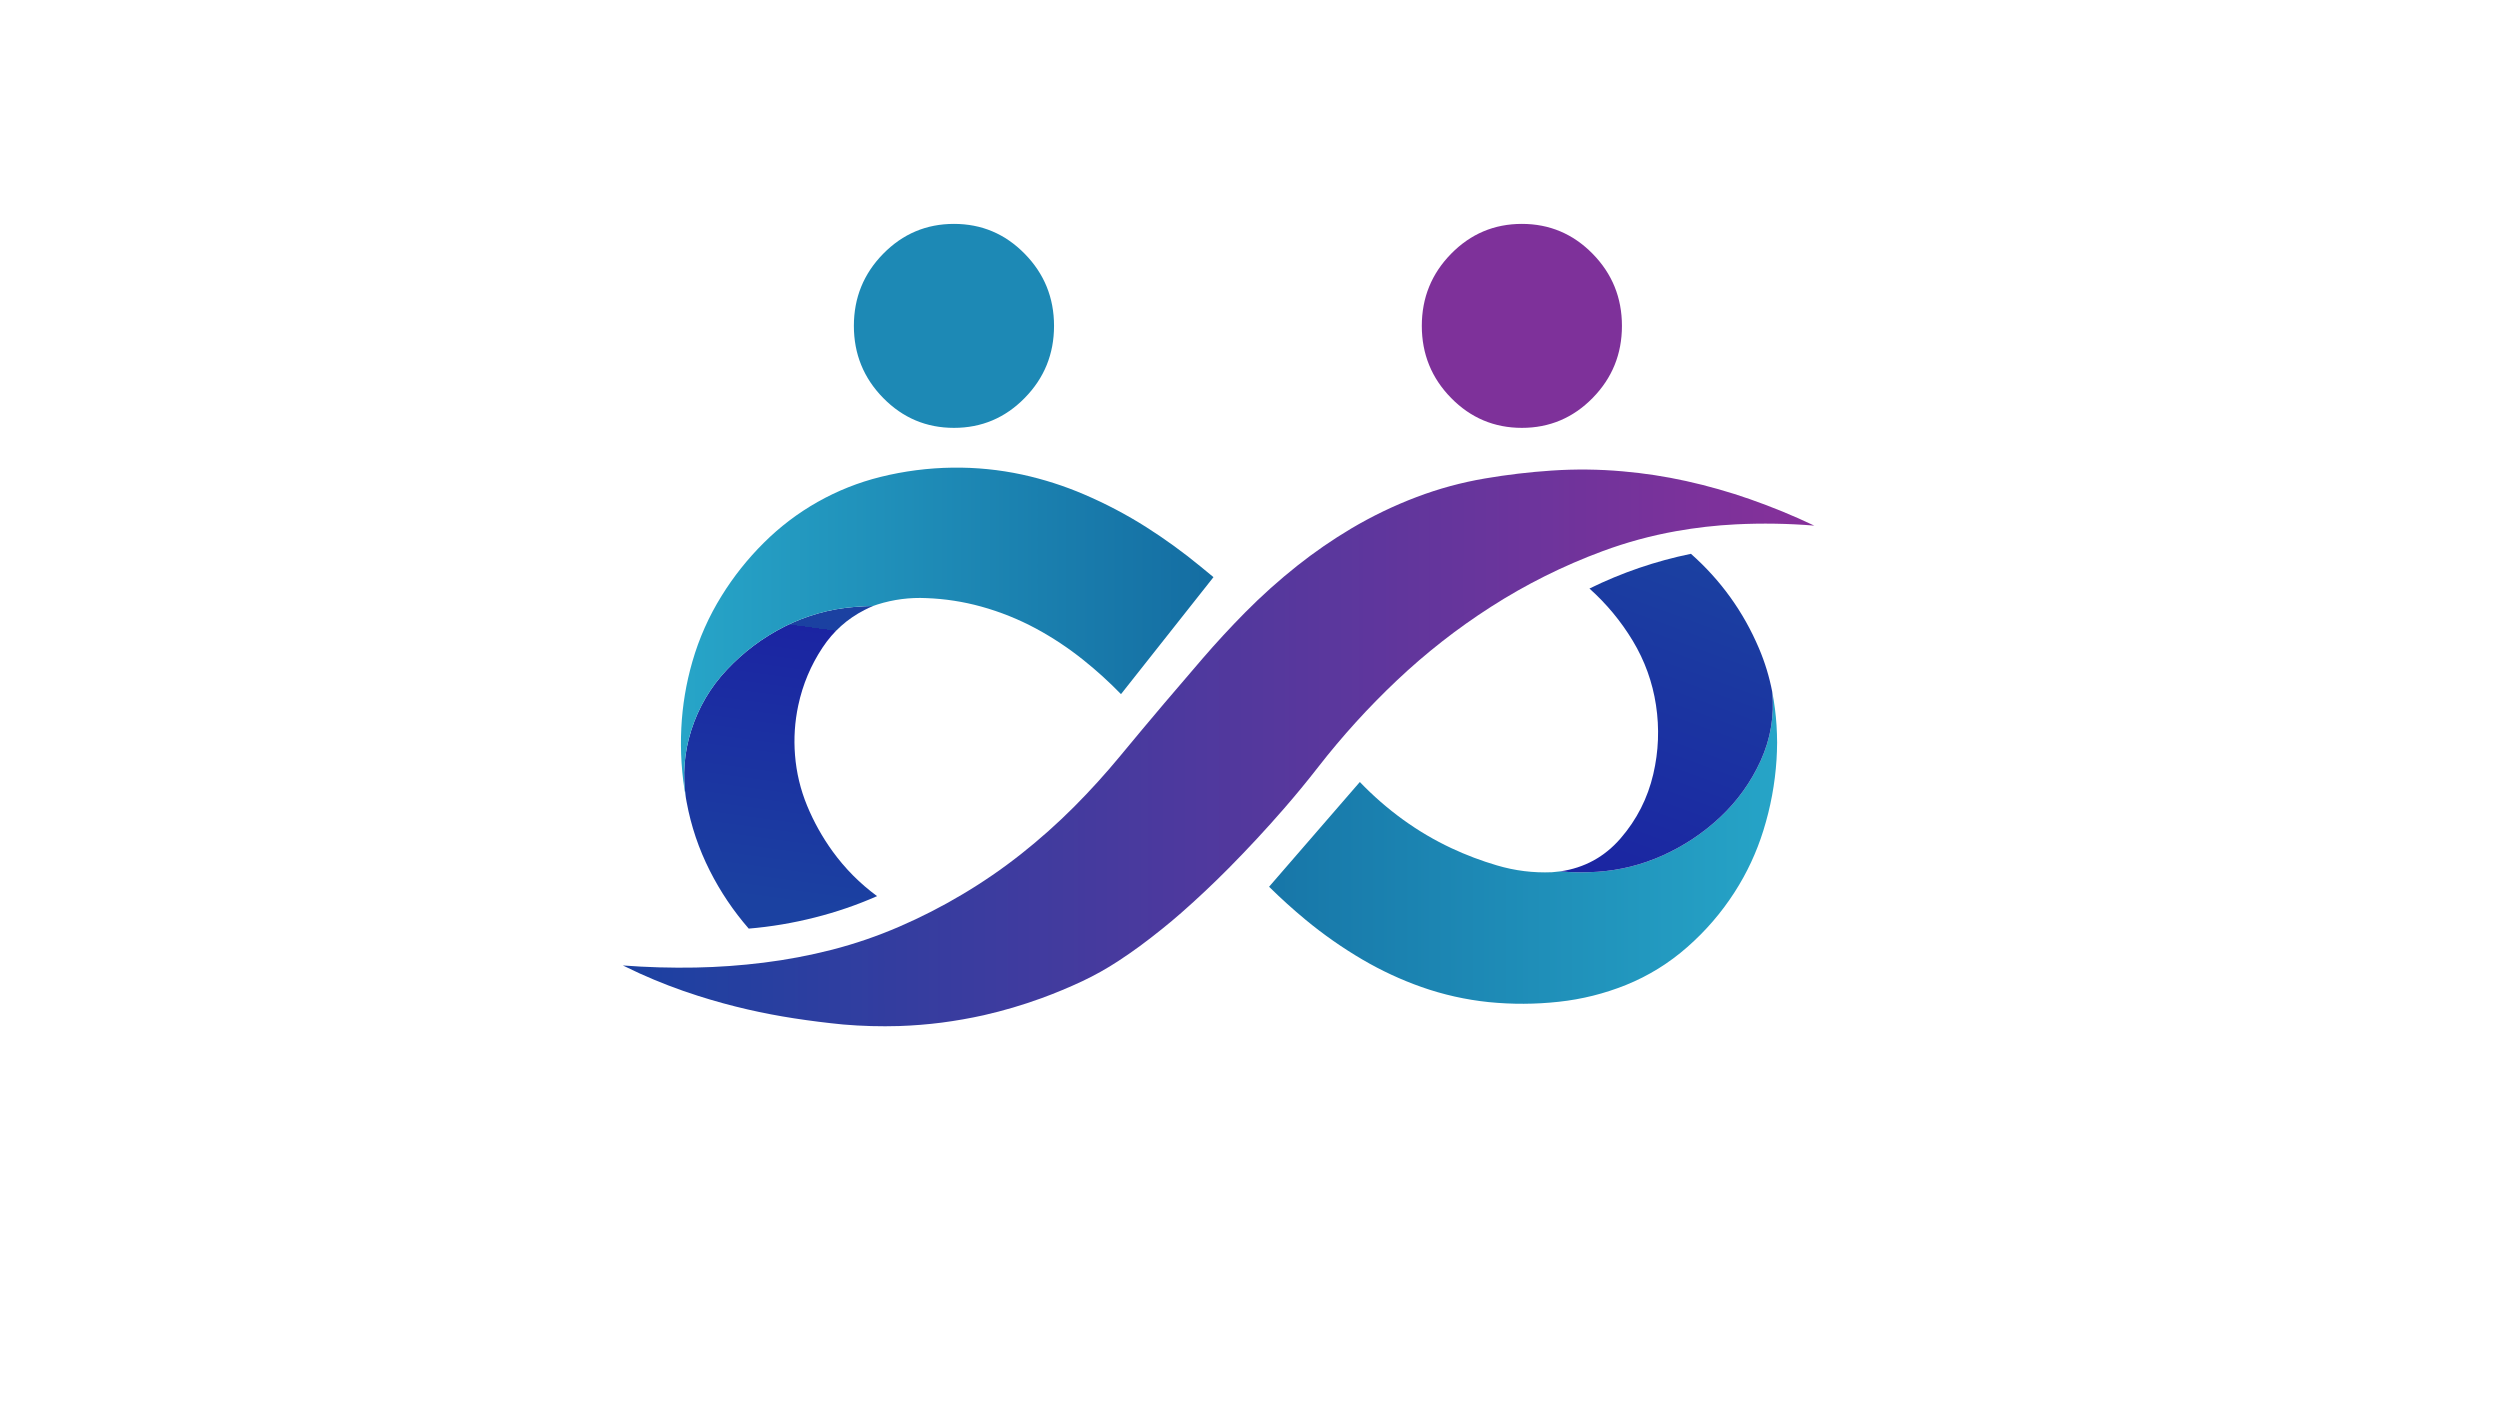
<svg xmlns="http://www.w3.org/2000/svg" version="1.1" xmlns:xlink="http://www.w3.org/1999/xlink" preserveAspectRatio="none" x="0px" y="0px" width="3840px" height="2160px" viewBox="0 0 3840 2160">
<defs>
<linearGradient id="Gradient_1" gradientUnits="userSpaceOnUse" x1="1183.513" y1="1384.7" x2="1240.987" y2="963" spreadMethod="pad">
<stop  offset="0%" stop-color="#1B41A1"/>

<stop  offset="100%" stop-color="#1B24A2"/>

<stop  offset="100%" stop-color="#1B41A1"/>

<stop  offset="100%" stop-color="#1B41A1"/>
</linearGradient>

<linearGradient id="Gradient_2" gradientUnits="userSpaceOnUse" x1="1045.925" y1="975.1" x2="1863.775" y2="975.1" spreadMethod="pad">
<stop  offset="0%" stop-color="#27A5C8"/>

<stop  offset="100%" stop-color="#146DA2"/>
</linearGradient>

<linearGradient id="Gradient_3" gradientUnits="userSpaceOnUse" x1="1948.175" y1="1301.95" x2="2729.325" y2="1301.95" spreadMethod="pad">
<stop  offset="0%" stop-color="#1776A8"/>

<stop  offset="100%" stop-color="#26A4C7"/>

<stop  offset="100%" stop-color="#1B41A1"/>

<stop  offset="100%" stop-color="#1B41A1"/>
</linearGradient>

<linearGradient id="Gradient_4" gradientUnits="userSpaceOnUse" x1="2632.137" y1="858.312" x2="2449.363" y2="1359.688" spreadMethod="pad">
<stop  offset="0%" stop-color="#1B41A1"/>

<stop  offset="100%" stop-color="#1B24A2"/>

<stop  offset="100%" stop-color="#1B41A1"/>

<stop  offset="100%" stop-color="#1B41A1"/>
</linearGradient>

<linearGradient id="Gradient_5" gradientUnits="userSpaceOnUse" x1="956.638" y1="1148.65" x2="2786.663" y2="1148.65" spreadMethod="pad">
<stop  offset="0%" stop-color="#1B41A1"/>

<stop  offset="100%" stop-color="#86309A"/>

<stop  offset="100%" stop-color="#1B41A1"/>

<stop  offset="100%" stop-color="#1B41A1"/>
</linearGradient>

<g id="Layer3_0_FILL">
<path fill="url(#Gradient_1)" stroke="none" d="
M 1327.75 937
Q 1334.45 933.5 1341.2 930.75 1326.35 931.1 1311.55 932.35 1255.4 937 1205.25 962.3 1155 987.75 1116.45 1028.75 1078.7 1068.85 1061.85 1121.45 1045.4 1172.9 1053.65 1226.35 1054.1 1229.15 1054.65 1231.9 1064.85 1287.2 1090.3 1337.5 1114.65 1385.65 1150.05 1426.35 1201.5 1422 1251.45 1409.3 1300.8 1396.9 1347.2 1376.45 1307.75 1347.5 1278.95 1307.8 1255.25 1275.05 1239.8 1237.75 1224.35 1200.35 1221.15 1159.95 1218.05 1121.3 1226.15 1083.4 1236.4 1035.35 1263.55 994.45 1288.3 957.2 1327.75 937 Z"/>

<path fill="url(#Gradient_2)" stroke="none" d="
M 1570.2 729
Q 1517.3 717.6 1463.1 718.3 1406.9 719.05 1352.45 732.55 1301.6 745.2 1255.85 771 1210.35 796.75 1173.2 833.75 1135.95 870.75 1108.35 915.3 1078.9 962.75 1063.5 1016.2 1049.05 1066.25 1046.5 1118.25 1043.8 1172.7 1053.65 1226.35 1045.4 1172.9 1061.85 1121.45 1078.7 1068.85 1116.45 1028.75 1155 987.75 1205.25 962.3 1255.4 937 1311.55 932.35 1326.35 931.1 1341.2 930.75 1344.5 929.6 1347.8 928.45 1384.65 916.85 1423.1 918.7 1465.9 920.3 1507.15 931.7 1551.15 943.9 1591.25 965.45 1629.9 986.35 1664.25 1013.9 1694.7 1038.25 1721.85 1066.2
L 1863.9 886.5
Q 1853.9 878.15 1843.8 869.95 1804 837.25 1760.55 809.6 1715 780.75 1665.35 759.5 1619.35 739.75 1570.2 729 Z"/>

<path fill="#1D89B5" stroke="none" d="
M 1573.95 389.8
Q 1528.95 343.9 1465.3 343.9 1401.65 343.9 1356.6 389.8 1311.55 435.7 1311.55 500.55 1311.55 565.4 1356.6 611.3 1401.65 657.2 1465.3 657.2 1528.95 657.2 1573.95 611.3 1619 565.4 1619 500.55 1619 435.7 1573.95 389.8 Z"/>

<path fill="#7E319A" stroke="none" d="
M 2446.3 389.8
Q 2401.25 343.9 2337.6 343.9 2273.95 343.9 2228.9 389.8 2183.9 435.7 2183.9 500.55 2183.9 565.4 2228.9 611.3 2273.95 657.2 2337.6 657.2 2401.25 657.2 2446.3 611.3 2491.3 565.4 2491.3 500.55 2491.3 435.7 2446.3 389.8 Z"/>

<path fill="url(#Gradient_3)" stroke="none" d="
M 2728.75 1166.95
Q 2732.15 1114.1 2722.1 1062.4 2727.4 1117.55 2704.55 1168.1 2681.95 1217.95 2641.9 1255.45 2602.5 1292.25 2553.25 1314.25 2505.8 1335.5 2453.85 1339.05 2425.05 1341.1 2396.3 1338.45 2390.1 1339.1 2383.9 1339.75 2340.75 1341.55 2299.3 1329.25 2263.4 1318.7 2229.5 1302.85 2190.35 1284.5 2155.1 1259 2119.3 1233.05 2088.7 1201.15
L 1949.3 1362.05
Q 1976.25 1388.65 2005.55 1412.9 2046.9 1447.1 2093.4 1474.3 2136.4 1499.4 2183.25 1516 2233.7 1533.75 2286.85 1539.25 2340.6 1544.6 2394.1 1538.75 2447.55 1533 2497.45 1512.95 2549.45 1491.9 2591.7 1454.7 2633.95 1417.65 2664.3 1370.45 2692.85 1326.1 2708.6 1275.45 2725.15 1222.3 2728.75 1166.95 Z"/>

<path fill="url(#Gradient_4)" stroke="none" d="
M 2722.1 1062.4
Q 2715.45 1027.9 2701.65 995.55 2665.9 911.45 2597.3 850.65 2515.95 867.35 2441.4 904 2480.7 939.15 2507.9 984.2 2535.55 1030.1 2543.6 1083.05 2551.7 1136.5 2539.45 1189.05 2526.5 1244.6 2489.3 1287.65 2452.25 1330.5 2396.3 1338.45 2425.05 1341.1 2453.85 1339.05 2505.8 1335.5 2553.25 1314.25 2602.5 1292.25 2641.9 1255.45 2681.95 1217.95 2704.55 1168.1 2727.4 1117.55 2722.1 1062.4 Z"/>
</g>

<g id="Layer0_0_FILL">
<path fill="url(#Gradient_5)" stroke="none" d="
M 2666.4 805.4
Q 2726.75 802.45 2786.75 807.35 2738.45 784.4 2687.8 766.7 2639.75 749.9 2589.75 738.85 2541.7 728.25 2492.8 724 2438 719.1 2383.2 722.8 2331.65 726.25 2280.75 734.95 2226.95 744.1 2175.9 763.45 2123.45 783.35 2075.25 811.95 2031.95 837.75 1992.4 869.1 1950.35 902.5 1912.65 940.6 1878.65 975 1846.95 1011.75 1817.3 1046.05 1787.95 1080.7 1754.05 1120.7 1720.6 1161.2 1687 1201.9 1649.85 1239.2 1611.5 1277.6 1568.9 1311.35 1525.4 1345.8 1477.7 1374.05 1431.1 1401.8 1381.4 1423.3 1331.1 1445.1 1277.9 1458.8 1226.05 1472.05 1172.9 1478.65 1120.9 1485.15 1068.45 1486.15 1012.5 1487.2 956.7 1482.95 969.25 1489.1 982.3 1495.1 1026.15 1514.95 1072 1529.55 1110 1541.7 1148.8 1550.6 1183.9 1558.65 1219.7 1564.15 1257.25 1569.95 1295.25 1573.65 1338.15 1577.3 1381.2 1576 1414 1574.9 1446.4 1570.75 1478.95 1566.5 1510.9 1559.4 1556.15 1549.1 1599.8 1533.2 1631.65 1521.55 1662.35 1507.15 1691 1493.65 1717.55 1476.25 1734.4 1465.25 1750.7 1453.3 1768.1 1440.45 1784.95 1426.85 1799.95 1414.85 1814.3 1402.25 1852.1 1369.05 1887.6 1333.2 1931.15 1289.2 1971.75 1242.55 1999.2 1211 2024.95 1177.9 2080.2 1106.95 2145.4 1045.3 2212.25 982.05 2289.75 932.3 2370.95 880.15 2461.4 846.65 2516.65 826.15 2574.55 815.85 2620.15 807.7 2666.4 805.4 Z"/>
</g>
</defs>

<g transform="matrix( 1, 0, 0, 1, 0,0) ">
<use xlink:href="#Layer3_0_FILL"/>
</g>

<g transform="matrix( 1, 0, 0, 1, 0,0) ">
<use xlink:href="#Layer0_0_FILL"/>
</g>
</svg>
